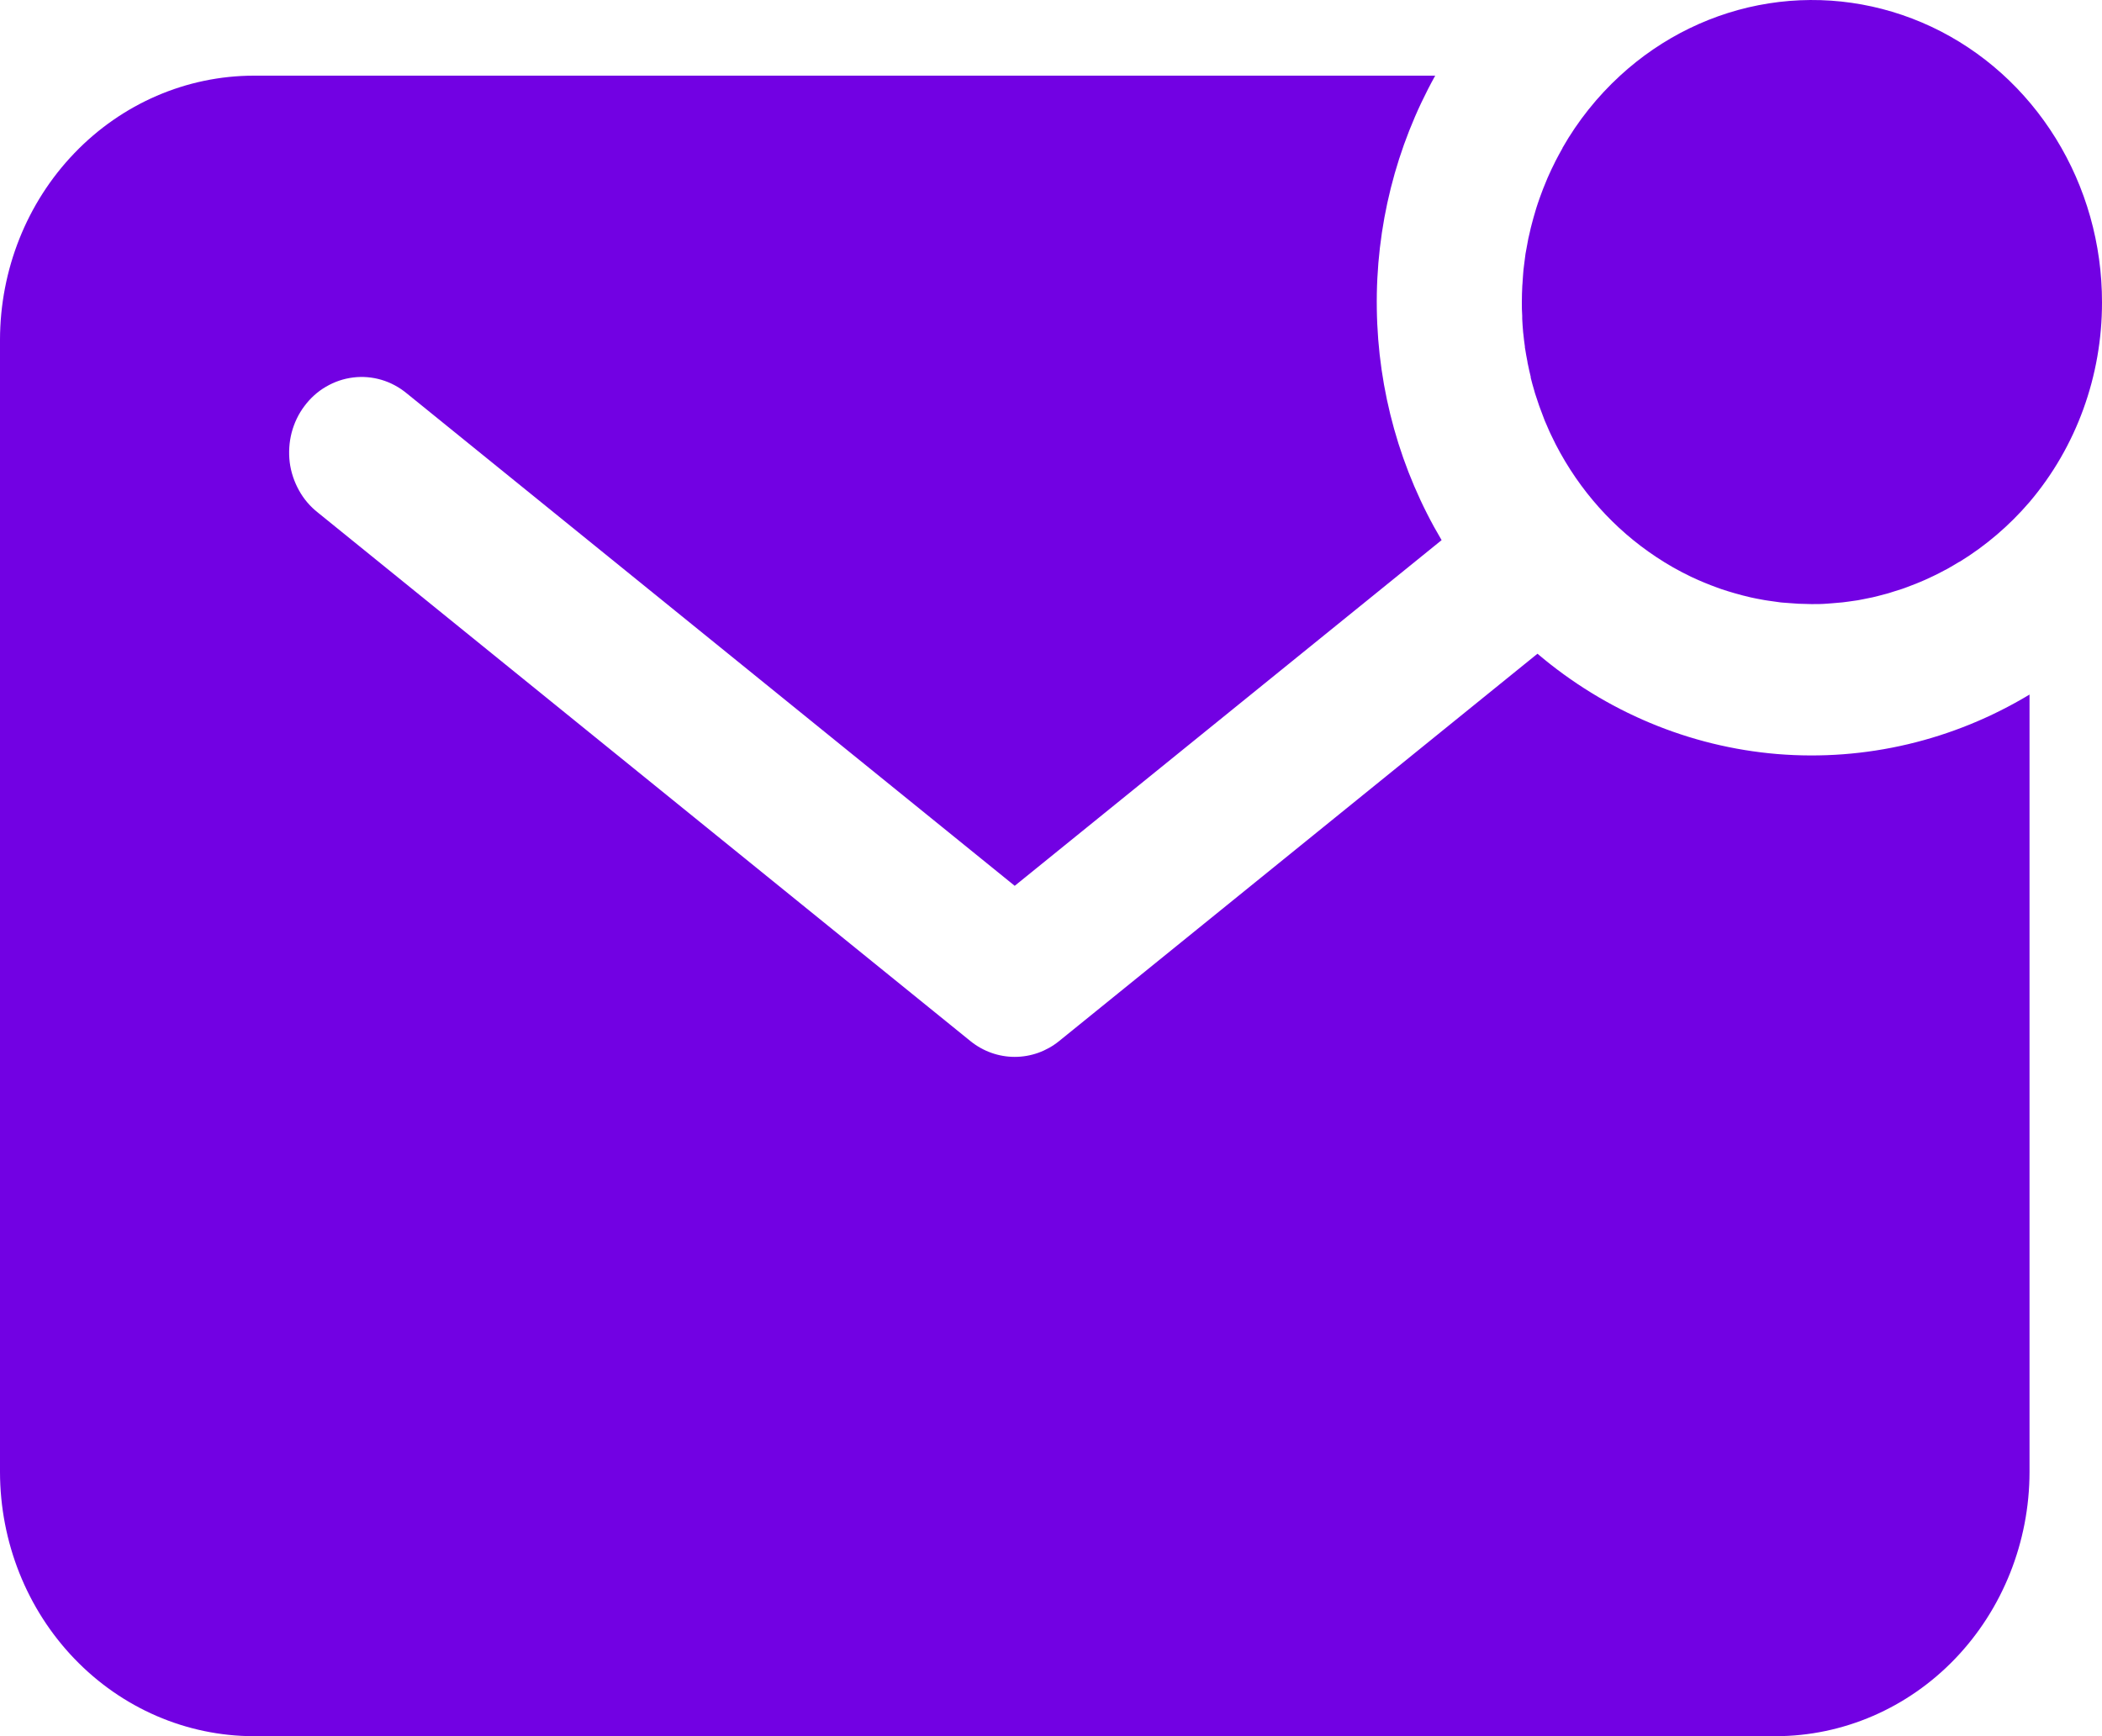 <svg width="23" height="19" viewBox="0 0 23 19" fill="none" xmlns="http://www.w3.org/2000/svg">
<path d="M23 3.309C23.001 2.672 22.825 2.049 22.494 1.514C22.163 0.979 21.691 0.555 21.134 0.293C20.576 0.031 19.959 -0.058 19.354 0.037C18.75 0.132 18.185 0.407 17.727 0.828C17.479 1.056 17.266 1.322 17.097 1.618V1.621C17.07 1.668 17.045 1.715 17.02 1.763L17.008 1.788C16.987 1.829 16.968 1.87 16.949 1.912C16.943 1.925 16.938 1.938 16.932 1.95C16.916 1.988 16.9 2.026 16.885 2.065C16.879 2.081 16.873 2.097 16.867 2.113C16.853 2.149 16.841 2.185 16.828 2.222L16.81 2.277C16.799 2.312 16.789 2.347 16.779 2.383C16.773 2.403 16.768 2.423 16.763 2.443C16.753 2.478 16.745 2.513 16.738 2.546C16.733 2.567 16.727 2.589 16.723 2.61C16.716 2.645 16.71 2.68 16.704 2.713C16.7 2.735 16.696 2.756 16.692 2.778C16.687 2.814 16.682 2.851 16.678 2.887C16.675 2.909 16.672 2.93 16.67 2.951C16.666 2.991 16.664 3.031 16.661 3.071C16.661 3.09 16.658 3.108 16.657 3.127C16.654 3.186 16.652 3.245 16.652 3.305C16.652 3.356 16.652 3.408 16.656 3.456V3.489C16.658 3.538 16.662 3.586 16.666 3.635L16.669 3.66C16.674 3.704 16.678 3.747 16.685 3.79C16.685 3.799 16.685 3.808 16.688 3.817C16.695 3.864 16.704 3.91 16.713 3.957C16.713 3.968 16.717 3.979 16.719 3.99C16.728 4.035 16.738 4.079 16.749 4.123V4.133C16.76 4.179 16.773 4.224 16.786 4.268L16.796 4.304C16.81 4.347 16.824 4.39 16.839 4.433C16.842 4.442 16.845 4.452 16.849 4.461C16.862 4.498 16.876 4.534 16.89 4.57C16.894 4.581 16.898 4.592 16.902 4.602C16.919 4.643 16.937 4.684 16.955 4.724L16.971 4.758C16.989 4.794 17.006 4.831 17.024 4.866C17.283 5.367 17.661 5.79 18.122 6.095C18.243 6.176 18.369 6.247 18.5 6.31L18.519 6.319C18.607 6.36 18.697 6.397 18.788 6.43L18.835 6.447L18.91 6.471C18.932 6.478 18.954 6.485 18.977 6.491L19.072 6.517L19.158 6.538L19.215 6.55L19.306 6.567L19.352 6.574C19.397 6.581 19.442 6.587 19.487 6.593L19.525 6.596C19.561 6.599 19.598 6.602 19.635 6.604L19.677 6.607C19.727 6.607 19.774 6.611 19.822 6.611C19.88 6.611 19.936 6.611 19.993 6.606L20.046 6.602C20.085 6.599 20.123 6.596 20.161 6.592L20.223 6.584C20.258 6.579 20.293 6.574 20.328 6.569L20.39 6.557C20.424 6.551 20.458 6.544 20.489 6.537L20.55 6.522C20.584 6.514 20.618 6.505 20.649 6.496C20.669 6.49 20.688 6.485 20.707 6.478C20.741 6.468 20.775 6.457 20.809 6.446L20.862 6.427C20.897 6.414 20.931 6.401 20.966 6.387L21.012 6.368C21.049 6.353 21.086 6.336 21.122 6.319L21.16 6.301C21.2 6.282 21.239 6.262 21.279 6.24L21.303 6.228C21.348 6.202 21.394 6.176 21.439 6.148H21.442C21.728 5.972 21.986 5.752 22.207 5.494C22.719 4.891 23.001 4.114 23 3.309Z" fill="#7201E3"/>
<path d="M16.823 7.154L11.59 11.392C11.451 11.505 11.28 11.566 11.103 11.566C10.927 11.566 10.756 11.505 10.617 11.392L3.479 5.61C3.395 5.544 3.324 5.462 3.272 5.367C3.219 5.272 3.184 5.168 3.17 5.059C3.157 4.951 3.164 4.841 3.191 4.735C3.219 4.629 3.266 4.53 3.331 4.444C3.395 4.358 3.475 4.285 3.567 4.232C3.659 4.178 3.759 4.144 3.864 4.131C3.968 4.118 4.074 4.127 4.175 4.157C4.276 4.187 4.37 4.238 4.452 4.306L11.103 9.694L15.774 5.911C15.322 5.149 15.077 4.274 15.065 3.379C15.052 2.484 15.273 1.603 15.704 0.828H2.776C2.04 0.829 1.334 1.134 0.814 1.676C0.293 2.218 0.001 2.953 0 3.719V16.109C0.001 16.875 0.293 17.61 0.814 18.152C1.334 18.694 2.04 18.999 2.776 19H19.431C20.167 18.999 20.873 18.694 21.393 18.152C21.913 17.61 22.206 16.875 22.207 16.109V7.601C21.372 8.104 20.41 8.331 19.448 8.252C18.486 8.172 17.57 7.789 16.823 7.154Z" fill="#7201E3"/>
</svg>
